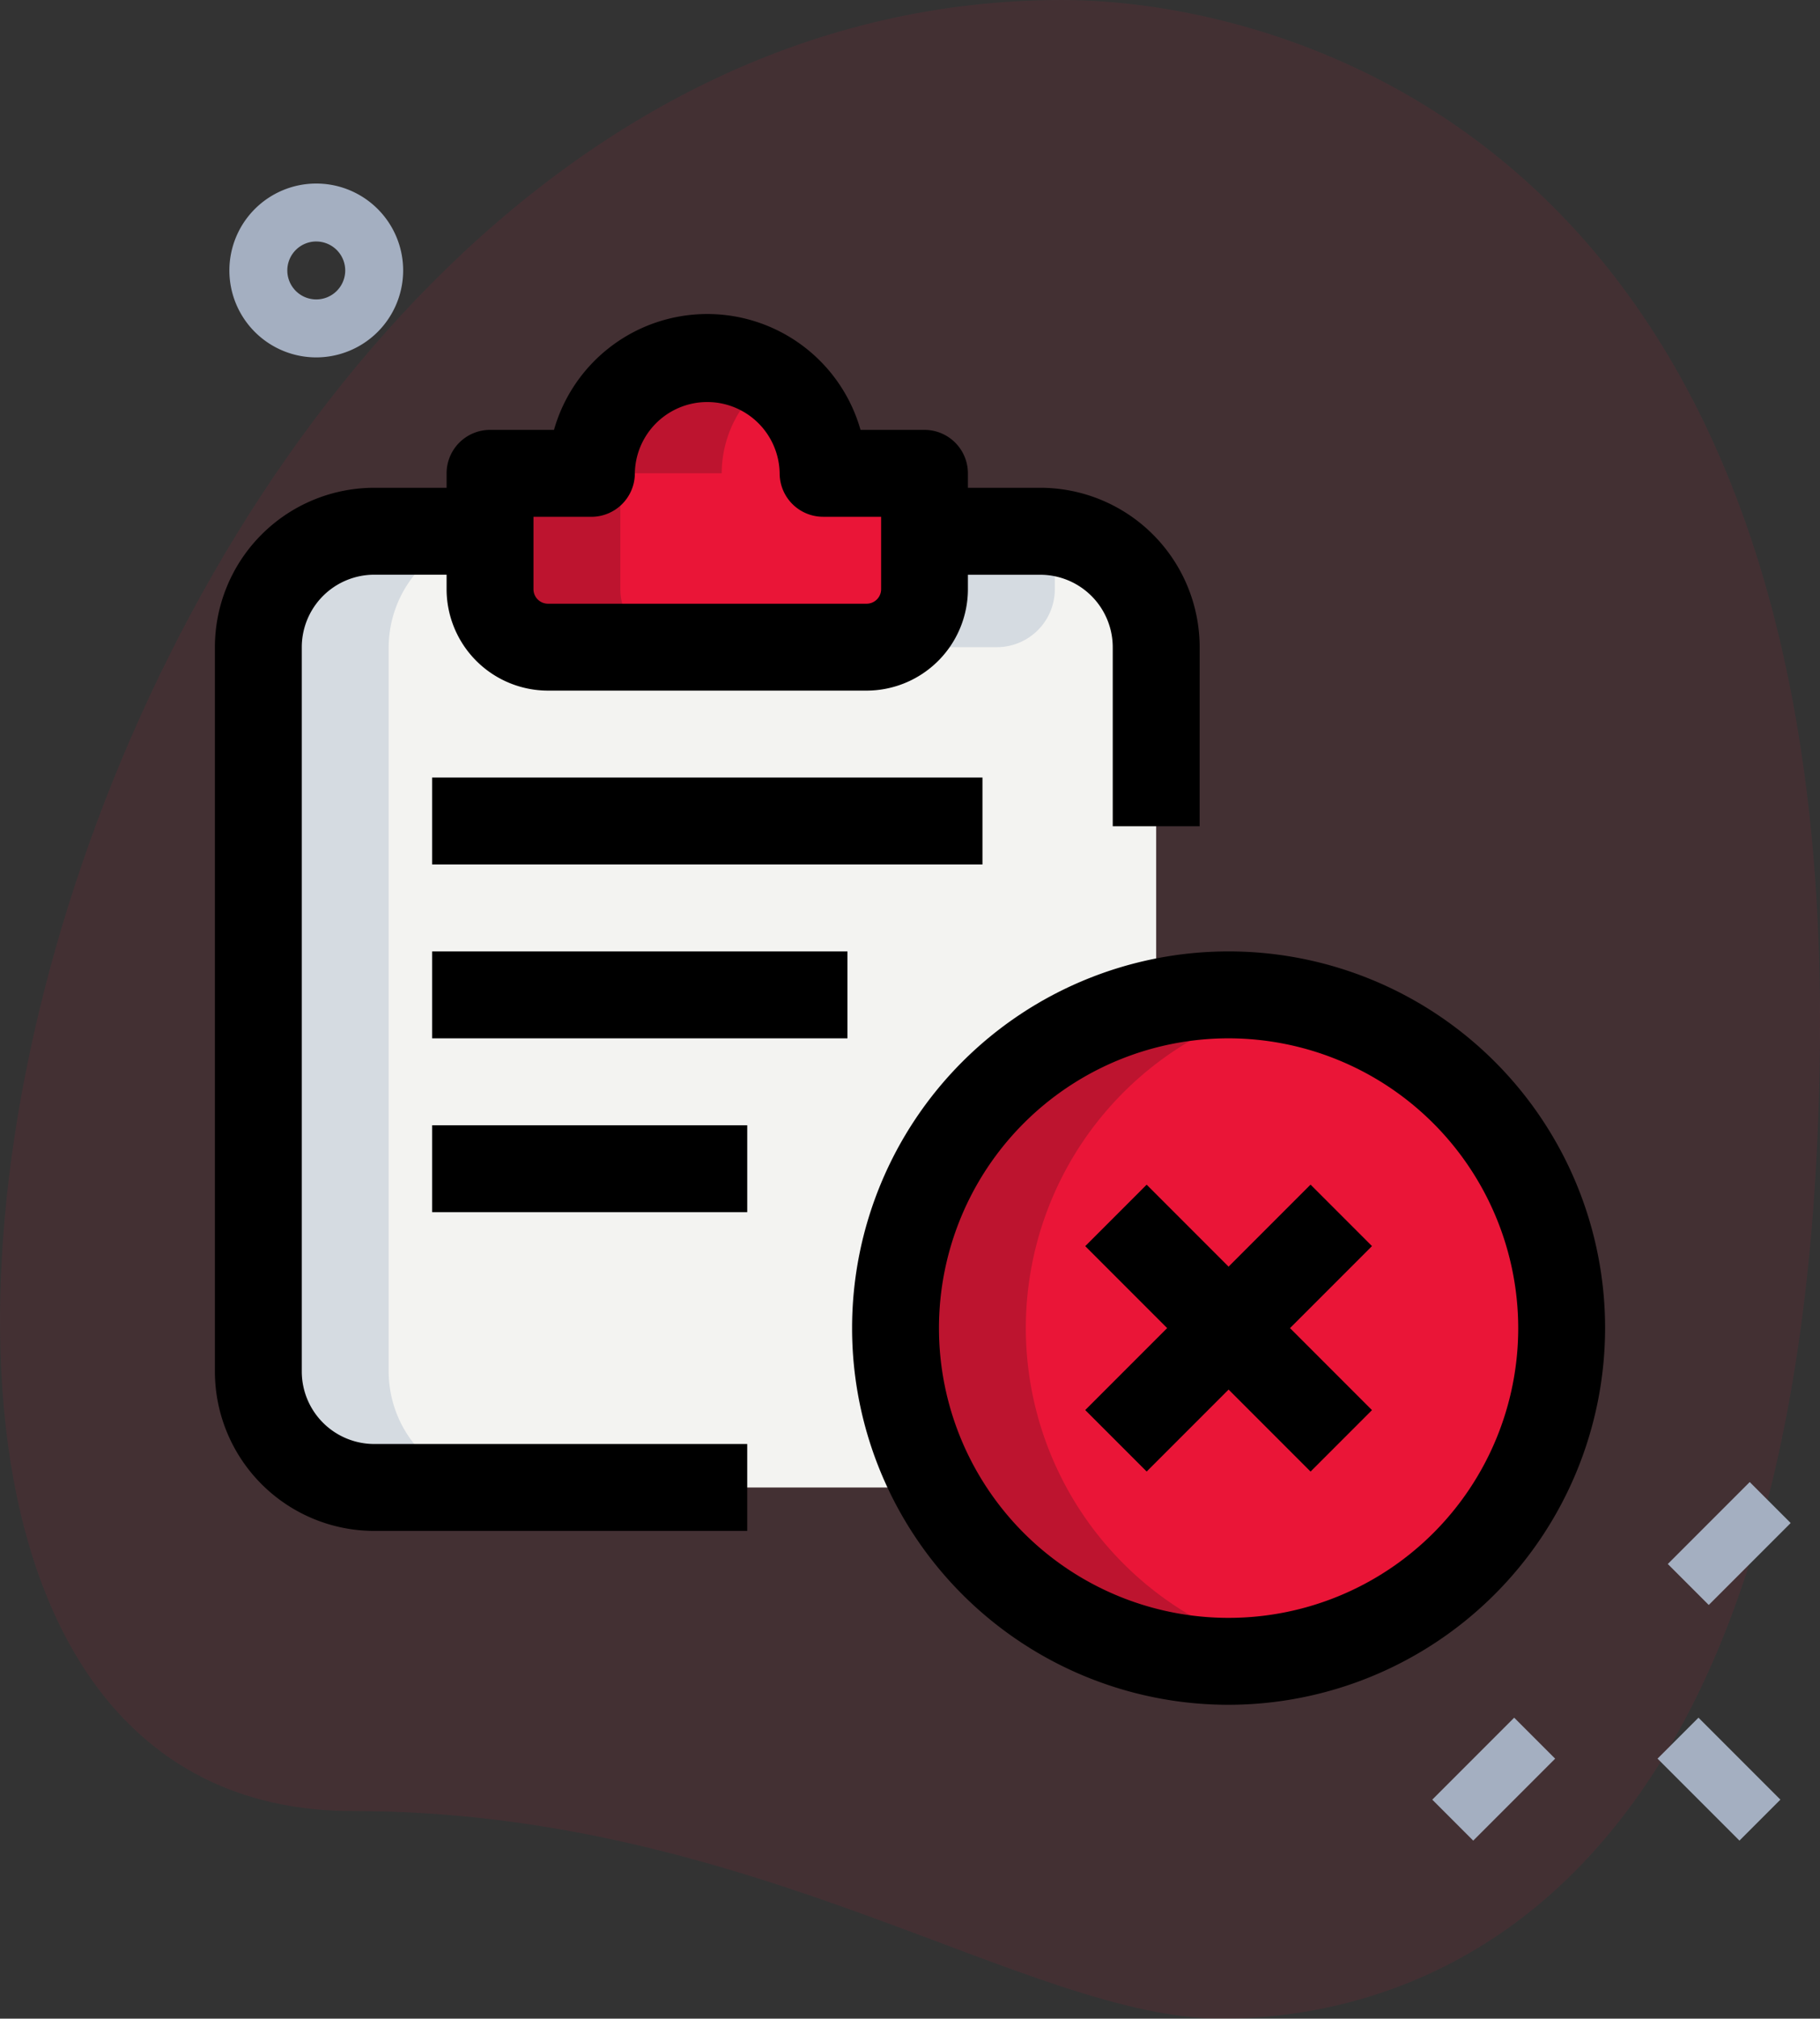<svg id="delete-match" xmlns="http://www.w3.org/2000/svg" width="99.376" height="110.17" viewBox="0 0 99.376 110.17">
  <rect x="0" y="0" width="99.376" height="110.17" fill="#333333" stroke="none"/>
  <g id="Group_15435" data-name="Group 15435" transform="translate(0 0)" opacity="0.09">
    <path id="Path_14551" data-name="Path 14551" d="M21.542,99.42c21.877,0,36.9,11.332,47.443,11.332s32.682-6.06,32.682-54.555S71.882.583,60.287.583C5.99.583-17.2,99.42,21.542,99.42Z" transform="translate(-2.29 -0.583)" fill="#ea1537"/>
  </g>
  <g id="Group_15436" data-name="Group 15436" transform="translate(14.106 28.993)">
    <path id="Path_14552" data-name="Path 14552" d="M49.448,9.75H43.123v3.163a3.164,3.164,0,0,1-3.163,3.163h-17.4A3.164,3.164,0,0,1,19.4,12.913V9.75H13.076A6.344,6.344,0,0,0,6.75,16.076V55.611a6.344,6.344,0,0,0,6.326,6.326H49.448a6.344,6.344,0,0,0,6.326-6.326V16.076A6.344,6.344,0,0,0,49.448,9.75Z" transform="translate(-6.75 -9.75)" fill="#f3f3f1"/>
  </g>
  <g id="Group_15437" data-name="Group 15437" transform="translate(26.757 19.505)">
    <path id="Path_14553" data-name="Path 14553" d="M34.471,13.076V19.4a3.164,3.164,0,0,1-3.163,3.163h-17.4A3.164,3.164,0,0,1,10.75,19.4V13.076h5.535a6.326,6.326,0,0,1,12.651,0Z" transform="translate(-10.75 -6.75)" fill="#ea1537"/>
  </g>
  <g id="Group_15438" data-name="Group 15438" transform="translate(48.897 54.296)">
    <ellipse id="Ellipse_672" data-name="Ellipse 672" cx="18.186" cy="18.186" rx="18.186" ry="18.186" fill="#ea1537"/>
  </g>
  <g id="Group_15439" data-name="Group 15439" transform="translate(47.316 28.993)">
    <path id="Path_14554" data-name="Path 14554" d="M27.529,12.913V9.829a5.926,5.926,0,0,0-.791-.079H20.413v3.163a3.164,3.164,0,0,1-3.163,3.163h7.116A3.164,3.164,0,0,0,27.529,12.913Z" transform="translate(-17.25 -9.75)" fill="#d5dbe1"/>
  </g>
  <g id="Group_15440" data-name="Group 15440" transform="translate(14.106 28.993)">
    <path id="Path_14555" data-name="Path 14555" d="M13.866,55.611V16.076A6.33,6.33,0,0,1,19.4,9.829V9.75H13.076A6.344,6.344,0,0,0,6.75,16.076V55.611a6.344,6.344,0,0,0,6.326,6.326h7.116A6.344,6.344,0,0,1,13.866,55.611Z" transform="translate(-6.75 -9.75)" fill="#d5dbe1"/>
  </g>
  <g id="Group_15441" data-name="Group 15441" transform="translate(26.757 19.505)">
    <path id="Path_14556" data-name="Path 14556" d="M17.866,19.4V13.076H23.4a6.33,6.33,0,0,1,2.767-5.219A6.274,6.274,0,0,0,22.611,6.75a6.344,6.344,0,0,0-6.326,6.326H10.75V19.4a3.164,3.164,0,0,0,3.163,3.163h7.116A3.164,3.164,0,0,1,17.866,19.4Z" transform="translate(-10.75 -6.75)" fill="#bd142f"/>
  </g>
  <g id="Group_15442" data-name="Group 15442" transform="translate(48.897 54.296)">
    <path id="Path_14557" data-name="Path 14557" d="M24.866,35.936A18.187,18.187,0,0,1,39.494,18.1a18.185,18.185,0,1,0-3.558,36.018,18.077,18.077,0,0,0,3.558-.354A18.187,18.187,0,0,1,24.866,35.936Z" transform="translate(-17.75 -17.75)" fill="#bd142f"/>
  </g>
  <g id="Group_15443" data-name="Group 15443" transform="translate(46.525 51.924)">
    <path id="Path_14558" data-name="Path 14558" d="M37.558,58.116A20.558,20.558,0,1,1,58.117,37.558,20.582,20.582,0,0,1,37.558,58.116Zm0-36.372A15.814,15.814,0,1,0,53.373,37.558,15.832,15.832,0,0,0,37.558,21.744Z" transform="translate(-17 -17)"/>
  </g>
  <g id="Group_15444" data-name="Group 15444" transform="translate(59.256 68.009) rotate(-45)">
    <path id="Path_14559" data-name="Path 14559" d="M0,0H4.744V17.4H0Z"/>
  </g>
  <g id="Group_15445" data-name="Group 15445" transform="translate(59.256 76.955) rotate(-45)">
    <path id="Path_14560" data-name="Path 14560" d="M0,0H17.4V4.744H0Z"/>
  </g>
  <g id="Group_15446" data-name="Group 15446" transform="translate(11.734 26.621)">
    <path id="Path_14561" data-name="Path 14561" d="M35.066,65.93H14.7a8.707,8.707,0,0,1-8.7-8.7V17.7A8.707,8.707,0,0,1,14.7,9h5.946v4.744H14.7A3.959,3.959,0,0,0,10.744,17.7V57.233A3.959,3.959,0,0,0,14.7,61.186H35.066Z" transform="translate(-6 -9)"/>
  </g>
  <g id="Group_15447" data-name="Group 15447" transform="translate(50.89 26.621)">
    <path id="Path_14562" data-name="Path 14562" d="M32.992,27.471H28.248V17.7a3.959,3.959,0,0,0-3.954-3.953H18.38V9h5.914a8.707,8.707,0,0,1,8.7,8.7Z" transform="translate(-18.38 -9)"/>
  </g>
  <g id="Group_15448" data-name="Group 15448" transform="translate(24.385 17.133)">
    <path id="Path_14563" data-name="Path 14563" d="M32.931,26.558h-17.4A5.541,5.541,0,0,1,10,21.023V14.7a2.373,2.373,0,0,1,2.372-2.372h3.492a8.7,8.7,0,0,1,16.738,0h3.492A2.373,2.373,0,0,1,38.465,14.7v6.326A5.541,5.541,0,0,1,32.931,26.558ZM14.744,17.07v3.953a.791.791,0,0,0,.791.791h17.4a.791.791,0,0,0,.791-.791V17.07H30.558A2.373,2.373,0,0,1,28.186,14.7a3.954,3.954,0,0,0-7.907,0,2.373,2.373,0,0,1-2.372,2.372Z" transform="translate(-10 -6)"/>
  </g>
  <g id="Group_15449" data-name="Group 15449" transform="translate(23.595 42.435)">
    <path id="Path_14564" data-name="Path 14564" d="M9.75,14H39.8v4.744H9.75Z" transform="translate(-9.75 -14)"/>
  </g>
  <g id="Group_15450" data-name="Group 15450" transform="translate(23.595 51.924)">
    <path id="Path_14565" data-name="Path 14565" d="M9.75,17H32.428v4.744H9.75Z" transform="translate(-9.75 -17)"/>
  </g>
  <g id="Group_15451" data-name="Group 15451" transform="translate(23.595 61.412)">
    <path id="Path_14566" data-name="Path 14566" d="M9.75,20H26.956v4.744H9.75Z" transform="translate(-9.75 -20)"/>
  </g>
  <g id="Group_15452" data-name="Group 15452" transform="translate(12.525 10.017)">
    <path id="Path_14567" data-name="Path 14567" d="M10.994,13.238a4.744,4.744,0,1,1,4.744-4.744A4.75,4.75,0,0,1,10.994,13.238Zm0-6.326a1.581,1.581,0,1,0,1.581,1.581A1.584,1.584,0,0,0,10.994,6.913Z" transform="translate(-6.25 -3.75)" fill="#a4afc1"/>
  </g>
  <g id="Group_15453" data-name="Group 15453" transform="translate(78.205 93.745)">
    <path id="Path_14568" data-name="Path 14568" d="M0,0H6.326V3.163H0Z" transform="translate(0 4.472) rotate(-45)" fill="#a4afc1"/>
  </g>
  <g id="Group_15454" data-name="Group 15454" transform="translate(91.065 80.884)">
    <path id="Path_14569" data-name="Path 14569" d="M0,0H6.326V3.163H0Z" transform="translate(0 4.472) rotate(-45)" fill="#a4afc1"/>
  </g>
  <g id="Group_15455" data-name="Group 15455" transform="translate(90.504 93.743)">
    <path id="Path_14570" data-name="Path 14570" d="M0,0H3.163V6.326H0Z" transform="translate(0 2.236) rotate(-45)" fill="#a4afc1"/>
  </g>
</svg>
